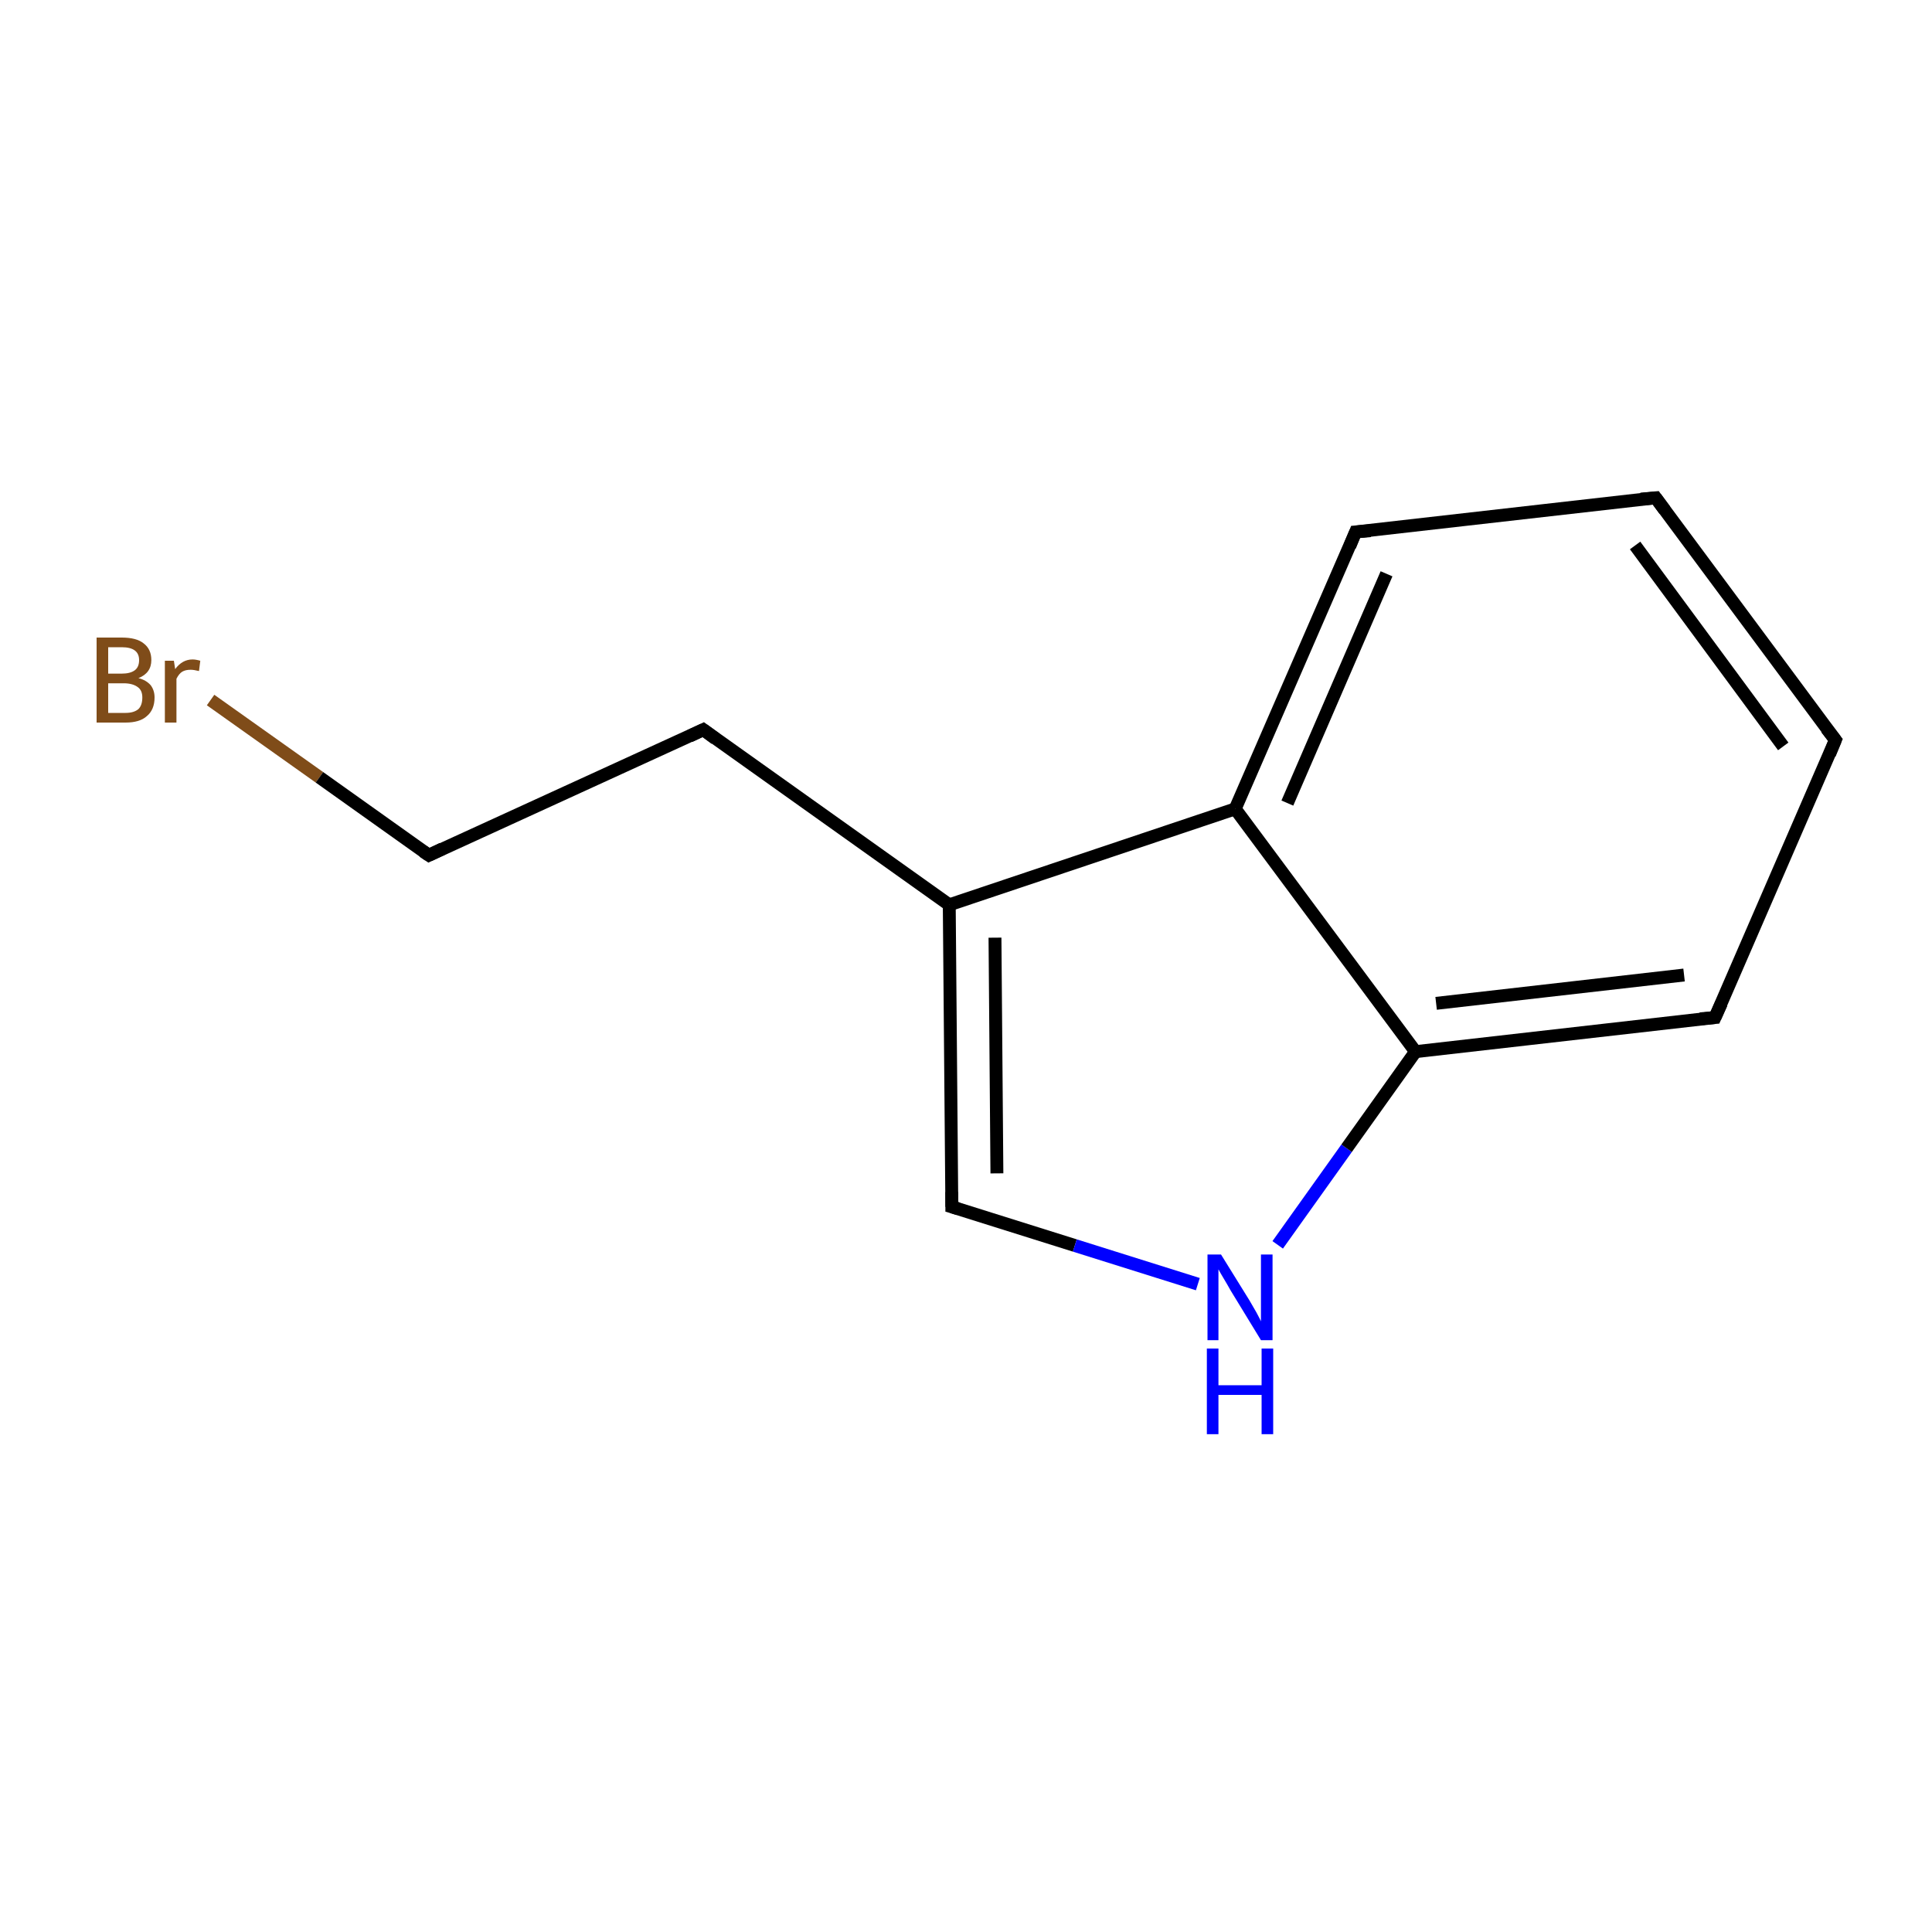 <?xml version='1.0' encoding='iso-8859-1'?>
<svg version='1.1' baseProfile='full'
              xmlns='http://www.w3.org/2000/svg'
                      xmlns:rdkit='http://www.rdkit.org/xml'
                      xmlns:xlink='http://www.w3.org/1999/xlink'
                  xml:space='preserve'
width='300px' height='300px' viewBox='0 0 300 300'>
<!-- END OF HEADER -->
<rect style='opacity:1.0;fill:#FFFFFF;stroke:none' width='300.0' height='300.0' x='0.0' y='0.0'> </rect>
<path class='bond-0 atom-0 atom-1' d='M 32.7,108.7 L 49.6,120.7' style='fill:none;fill-rule:evenodd;stroke:#7F4C19;stroke-width:2.0px;stroke-linecap:butt;stroke-linejoin:miter;stroke-opacity:1' />
<path class='bond-0 atom-0 atom-1' d='M 49.6,120.7 L 66.6,132.8' style='fill:none;fill-rule:evenodd;stroke:#000000;stroke-width:2.0px;stroke-linecap:butt;stroke-linejoin:miter;stroke-opacity:1' />
<path class='bond-1 atom-1 atom-2' d='M 66.6,132.8 L 109.2,113.3' style='fill:none;fill-rule:evenodd;stroke:#000000;stroke-width:2.0px;stroke-linecap:butt;stroke-linejoin:miter;stroke-opacity:1' />
<path class='bond-2 atom-2 atom-3' d='M 109.2,113.3 L 147.4,140.5' style='fill:none;fill-rule:evenodd;stroke:#000000;stroke-width:2.0px;stroke-linecap:butt;stroke-linejoin:miter;stroke-opacity:1' />
<path class='bond-3 atom-3 atom-4' d='M 147.4,140.5 L 147.8,187.4' style='fill:none;fill-rule:evenodd;stroke:#000000;stroke-width:2.0px;stroke-linecap:butt;stroke-linejoin:miter;stroke-opacity:1' />
<path class='bond-3 atom-3 atom-4' d='M 154.5,145.6 L 154.8,182.2' style='fill:none;fill-rule:evenodd;stroke:#000000;stroke-width:2.0px;stroke-linecap:butt;stroke-linejoin:miter;stroke-opacity:1' />
<path class='bond-4 atom-4 atom-5' d='M 147.8,187.4 L 166.9,193.4' style='fill:none;fill-rule:evenodd;stroke:#000000;stroke-width:2.0px;stroke-linecap:butt;stroke-linejoin:miter;stroke-opacity:1' />
<path class='bond-4 atom-4 atom-5' d='M 166.9,193.4 L 186.0,199.4' style='fill:none;fill-rule:evenodd;stroke:#0000FF;stroke-width:2.0px;stroke-linecap:butt;stroke-linejoin:miter;stroke-opacity:1' />
<path class='bond-5 atom-5 atom-6' d='M 198.4,193.3 L 209.1,178.3' style='fill:none;fill-rule:evenodd;stroke:#0000FF;stroke-width:2.0px;stroke-linecap:butt;stroke-linejoin:miter;stroke-opacity:1' />
<path class='bond-5 atom-5 atom-6' d='M 209.1,178.3 L 219.8,163.3' style='fill:none;fill-rule:evenodd;stroke:#000000;stroke-width:2.0px;stroke-linecap:butt;stroke-linejoin:miter;stroke-opacity:1' />
<path class='bond-6 atom-6 atom-7' d='M 219.8,163.3 L 266.3,158.0' style='fill:none;fill-rule:evenodd;stroke:#000000;stroke-width:2.0px;stroke-linecap:butt;stroke-linejoin:miter;stroke-opacity:1' />
<path class='bond-6 atom-6 atom-7' d='M 223.0,155.8 L 261.5,151.4' style='fill:none;fill-rule:evenodd;stroke:#000000;stroke-width:2.0px;stroke-linecap:butt;stroke-linejoin:miter;stroke-opacity:1' />
<path class='bond-7 atom-7 atom-8' d='M 266.3,158.0 L 285.0,114.9' style='fill:none;fill-rule:evenodd;stroke:#000000;stroke-width:2.0px;stroke-linecap:butt;stroke-linejoin:miter;stroke-opacity:1' />
<path class='bond-8 atom-8 atom-9' d='M 285.0,114.9 L 257.1,77.3' style='fill:none;fill-rule:evenodd;stroke:#000000;stroke-width:2.0px;stroke-linecap:butt;stroke-linejoin:miter;stroke-opacity:1' />
<path class='bond-8 atom-8 atom-9' d='M 276.9,115.9 L 253.9,84.7' style='fill:none;fill-rule:evenodd;stroke:#000000;stroke-width:2.0px;stroke-linecap:butt;stroke-linejoin:miter;stroke-opacity:1' />
<path class='bond-9 atom-9 atom-10' d='M 257.1,77.3 L 210.5,82.6' style='fill:none;fill-rule:evenodd;stroke:#000000;stroke-width:2.0px;stroke-linecap:butt;stroke-linejoin:miter;stroke-opacity:1' />
<path class='bond-10 atom-10 atom-11' d='M 210.5,82.6 L 191.8,125.6' style='fill:none;fill-rule:evenodd;stroke:#000000;stroke-width:2.0px;stroke-linecap:butt;stroke-linejoin:miter;stroke-opacity:1' />
<path class='bond-10 atom-10 atom-11' d='M 215.3,89.1 L 199.9,124.7' style='fill:none;fill-rule:evenodd;stroke:#000000;stroke-width:2.0px;stroke-linecap:butt;stroke-linejoin:miter;stroke-opacity:1' />
<path class='bond-11 atom-11 atom-3' d='M 191.8,125.6 L 147.4,140.5' style='fill:none;fill-rule:evenodd;stroke:#000000;stroke-width:2.0px;stroke-linecap:butt;stroke-linejoin:miter;stroke-opacity:1' />
<path class='bond-12 atom-11 atom-6' d='M 191.8,125.6 L 219.8,163.3' style='fill:none;fill-rule:evenodd;stroke:#000000;stroke-width:2.0px;stroke-linecap:butt;stroke-linejoin:miter;stroke-opacity:1' />
<path d='M 65.7,132.2 L 66.6,132.8 L 68.7,131.8' style='fill:none;stroke:#000000;stroke-width:2.0px;stroke-linecap:butt;stroke-linejoin:miter;stroke-miterlimit:10;stroke-opacity:1;' />
<path d='M 107.1,114.3 L 109.2,113.3 L 111.1,114.7' style='fill:none;stroke:#000000;stroke-width:2.0px;stroke-linecap:butt;stroke-linejoin:miter;stroke-miterlimit:10;stroke-opacity:1;' />
<path d='M 147.8,185.1 L 147.8,187.4 L 148.8,187.7' style='fill:none;stroke:#000000;stroke-width:2.0px;stroke-linecap:butt;stroke-linejoin:miter;stroke-miterlimit:10;stroke-opacity:1;' />
<path d='M 264.0,158.2 L 266.3,158.0 L 267.3,155.8' style='fill:none;stroke:#000000;stroke-width:2.0px;stroke-linecap:butt;stroke-linejoin:miter;stroke-miterlimit:10;stroke-opacity:1;' />
<path d='M 284.1,117.1 L 285.0,114.9 L 283.6,113.1' style='fill:none;stroke:#000000;stroke-width:2.0px;stroke-linecap:butt;stroke-linejoin:miter;stroke-miterlimit:10;stroke-opacity:1;' />
<path d='M 258.5,79.2 L 257.1,77.3 L 254.8,77.5' style='fill:none;stroke:#000000;stroke-width:2.0px;stroke-linecap:butt;stroke-linejoin:miter;stroke-miterlimit:10;stroke-opacity:1;' />
<path d='M 212.8,82.4 L 210.5,82.6 L 209.6,84.8' style='fill:none;stroke:#000000;stroke-width:2.0px;stroke-linecap:butt;stroke-linejoin:miter;stroke-miterlimit:10;stroke-opacity:1;' />
<path class='atom-0' d='M 21.5 105.3
Q 22.7 105.6, 23.4 106.4
Q 24.0 107.2, 24.0 108.3
Q 24.0 110.2, 22.8 111.2
Q 21.7 112.2, 19.5 112.2
L 15.0 112.2
L 15.0 99.0
L 18.9 99.0
Q 21.2 99.0, 22.3 99.9
Q 23.5 100.8, 23.5 102.5
Q 23.5 104.5, 21.5 105.3
M 16.8 100.5
L 16.8 104.6
L 18.9 104.6
Q 20.2 104.6, 20.9 104.1
Q 21.6 103.6, 21.6 102.5
Q 21.6 100.5, 18.9 100.5
L 16.8 100.5
M 19.5 110.7
Q 20.8 110.7, 21.5 110.1
Q 22.1 109.5, 22.1 108.3
Q 22.1 107.2, 21.4 106.7
Q 20.6 106.1, 19.2 106.1
L 16.8 106.1
L 16.8 110.7
L 19.5 110.7
' fill='#7F4C19'/>
<path class='atom-0' d='M 27.0 102.6
L 27.2 103.9
Q 28.3 102.4, 29.9 102.4
Q 30.4 102.4, 31.1 102.6
L 30.9 104.2
Q 30.1 104.0, 29.6 104.0
Q 28.8 104.0, 28.3 104.3
Q 27.8 104.6, 27.4 105.4
L 27.4 112.2
L 25.6 112.2
L 25.6 102.6
L 27.0 102.6
' fill='#7F4C19'/>
<path class='atom-5' d='M 189.6 194.8
L 194.0 201.9
Q 194.4 202.6, 195.1 203.8
Q 195.8 205.1, 195.8 205.2
L 195.8 194.8
L 197.6 194.8
L 197.6 208.1
L 195.8 208.1
L 191.1 200.4
Q 190.6 199.5, 190.0 198.5
Q 189.4 197.5, 189.2 197.1
L 189.2 208.1
L 187.5 208.1
L 187.5 194.8
L 189.6 194.8
' fill='#0000FF'/>
<path class='atom-5' d='M 187.4 209.4
L 189.2 209.4
L 189.2 215.1
L 195.9 215.1
L 195.9 209.4
L 197.7 209.4
L 197.7 222.7
L 195.9 222.7
L 195.9 216.6
L 189.2 216.6
L 189.2 222.7
L 187.4 222.7
L 187.4 209.4
' fill='#0000FF'/>
</svg>

